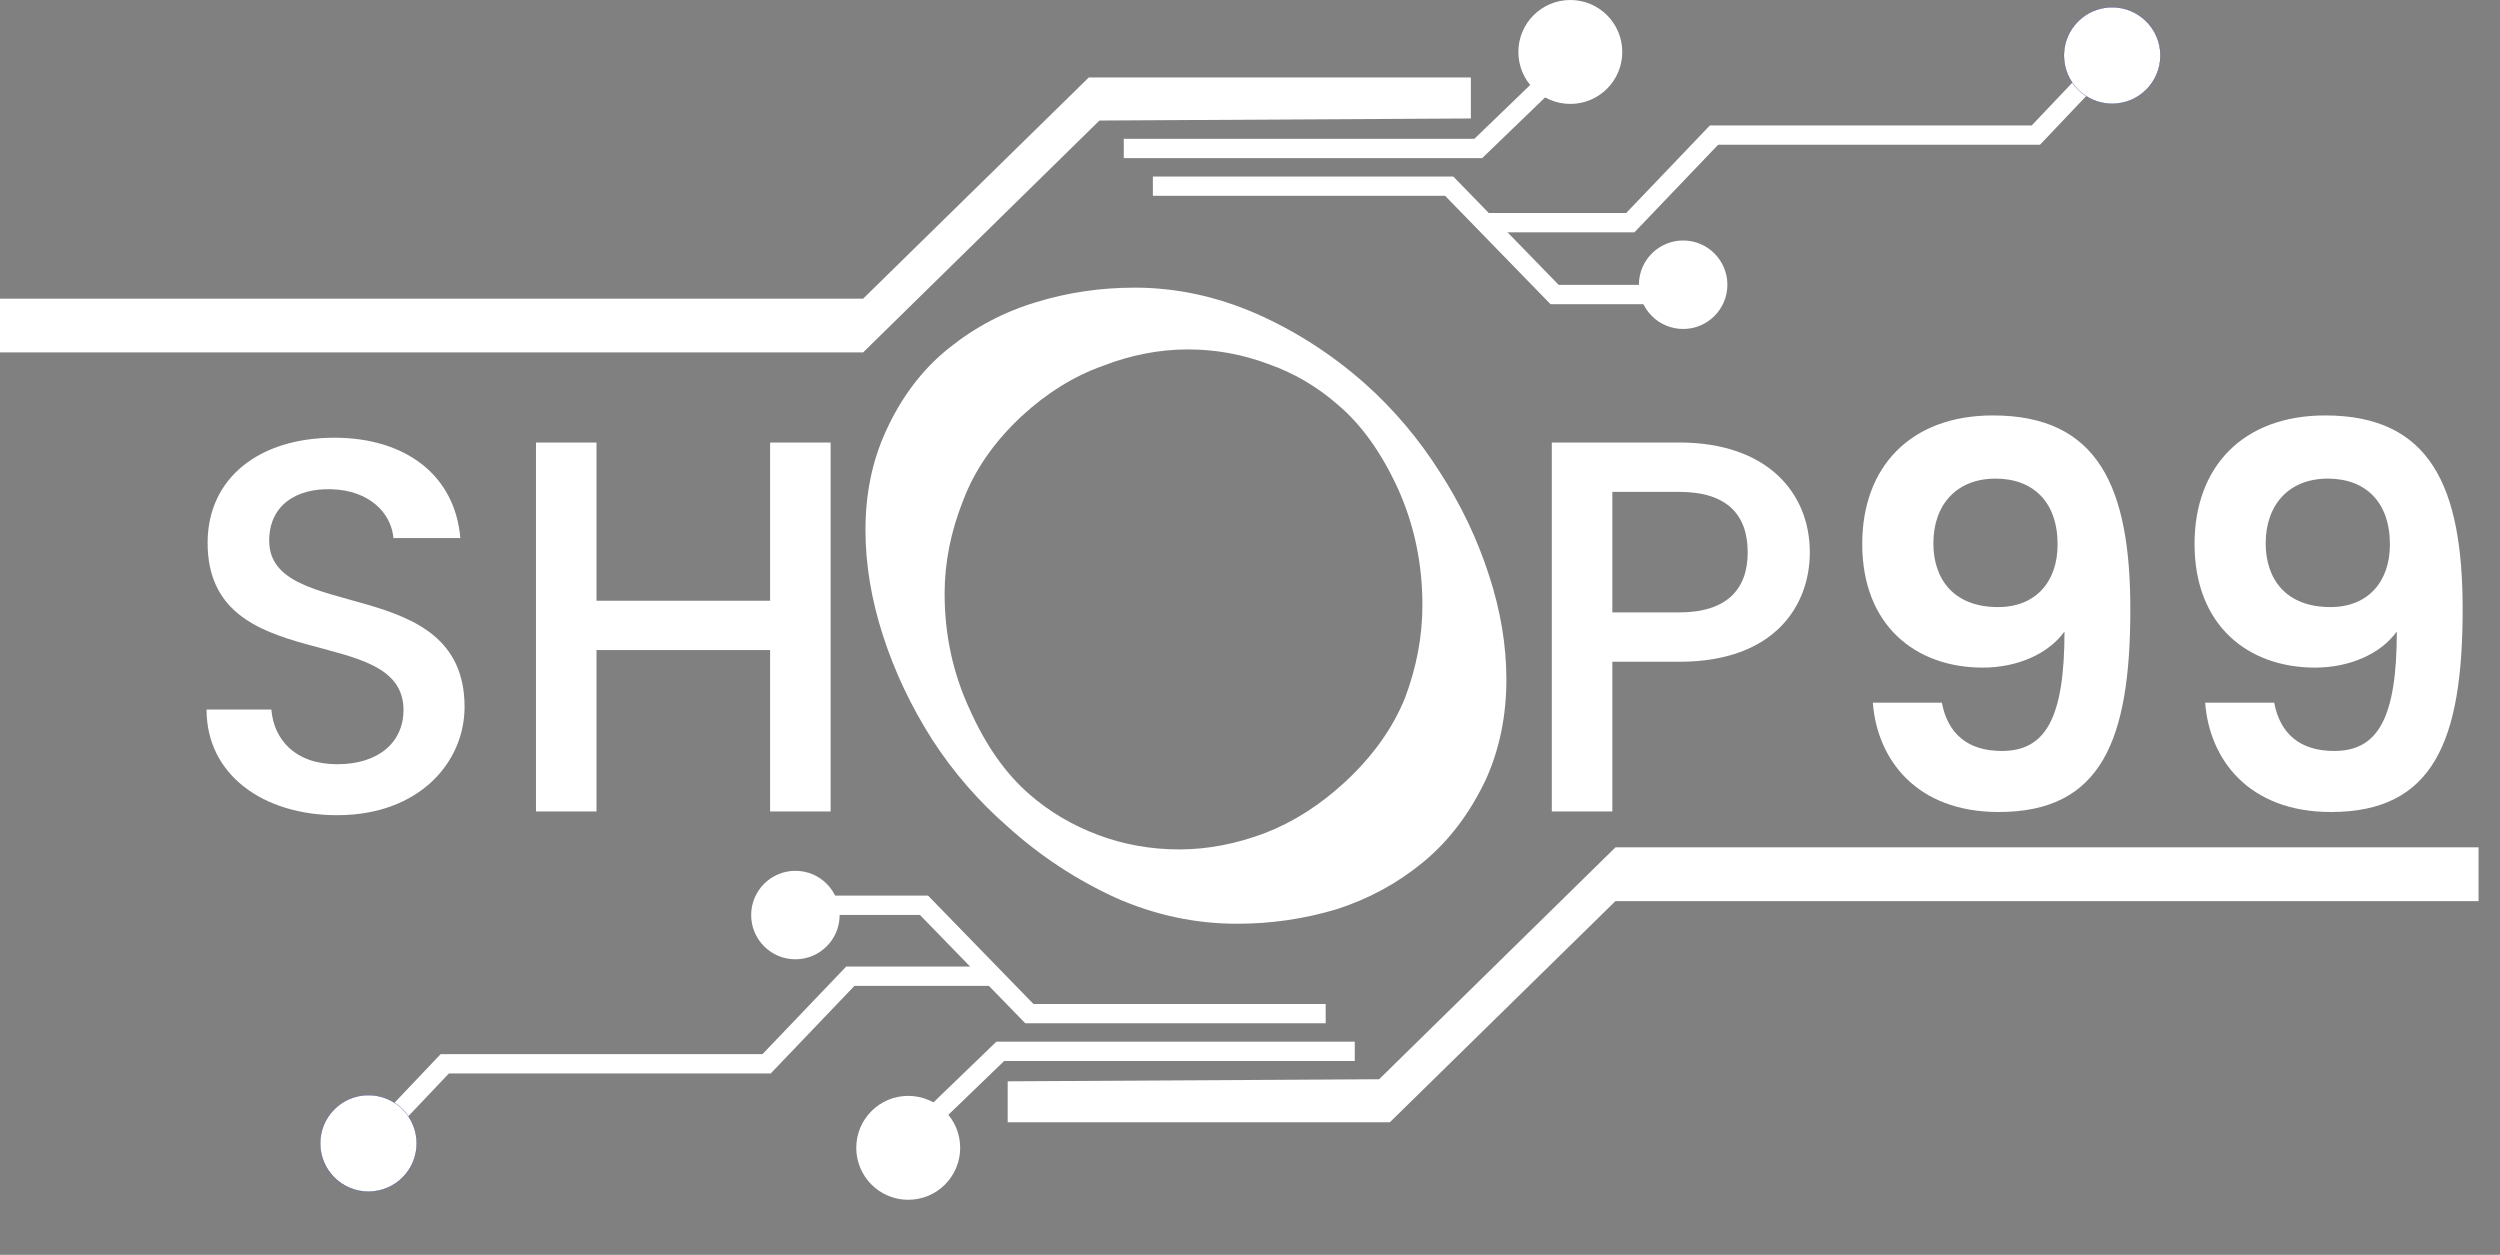 <svg width="259" height="130" viewBox="0 0 259 130" fill="none" xmlns="http://www.w3.org/2000/svg">
<rect x="0" y="0" width="259" height="130" fill="#808080" stroke="none"/>
<path d="M48.129 73.234C48.129 59.264 27.889 64.654 27.889 56.019C27.889 52.334 30.694 50.574 34.324 50.684C38.284 50.794 40.539 53.159 40.759 55.744H47.689C47.139 49.199 41.969 45.349 34.654 45.349C26.844 45.349 21.509 49.529 21.509 56.239C21.509 70.319 41.804 64.324 41.804 73.564C41.804 76.809 39.329 79.174 34.929 79.174C30.584 79.174 28.384 76.644 28.109 73.509H21.399C21.399 80.274 27.284 84.454 34.929 84.454C43.454 84.454 48.129 78.954 48.129 73.234ZM79.783 84.069H86.053V45.844H79.783V62.234H61.798V45.844H55.528V84.069H61.798V67.349H79.783V84.069Z" fill="white"/>
<path d="M167.037 63.444V50.959H173.967C178.862 50.959 181.062 53.269 181.062 57.229C181.062 61.079 178.862 63.444 173.967 63.444H167.037ZM187.497 57.229C187.497 51.014 183.042 45.844 173.967 45.844H160.767V84.069H167.037V68.559H173.967C183.922 68.559 187.497 62.674 187.497 57.229ZM194.027 72.794C194.467 78.679 198.537 84.124 207.062 84.124C217.677 84.124 220.702 76.754 220.702 63.114C220.702 50.409 217.347 43.039 206.457 43.039C197.987 43.039 192.927 48.319 192.927 56.349C192.927 64.819 198.482 69.164 205.412 69.164C208.932 69.164 212.177 67.789 213.882 65.424C213.882 74.444 211.902 77.799 207.392 77.799C203.817 77.799 201.782 75.984 201.177 72.794H194.027ZM207.007 62.894C202.332 62.894 200.297 59.924 200.297 56.294C200.297 52.279 202.717 49.584 206.732 49.584C210.637 49.584 213.167 52.004 213.167 56.404C213.167 60.309 210.857 62.894 207.007 62.894ZM228.455 72.794C228.895 78.679 232.965 84.124 241.49 84.124C252.105 84.124 255.13 76.754 255.13 63.114C255.13 50.409 251.775 43.039 240.885 43.039C232.415 43.039 227.355 48.319 227.355 56.349C227.355 64.819 232.91 69.164 239.84 69.164C243.36 69.164 246.605 67.789 248.31 65.424C248.31 74.444 246.33 77.799 241.82 77.799C238.245 77.799 236.21 75.984 235.605 72.794H228.455ZM241.435 62.894C236.76 62.894 234.725 59.924 234.725 56.294C234.725 52.279 237.145 49.584 241.16 49.584C245.065 49.584 247.595 52.004 247.595 56.404C247.595 60.309 245.285 62.894 241.435 62.894Z" fill="white"/>
<path d="M128.162 95.7C131.695 95.7 135.129 95.2 138.462 94.2C141.795 93.133 144.795 91.5 147.462 89.3C150.129 87.1 152.295 84.233 153.962 80.7C155.362 77.567 156.062 74.133 156.062 70.4C156.062 66.867 155.462 63.267 154.262 59.6C153.062 55.867 151.362 52.3 149.162 48.9C146.962 45.433 144.362 42.367 141.362 39.7C137.962 36.7 134.229 34.3 130.162 32.5C126.029 30.7 121.829 29.8 117.562 29.8C114.029 29.8 110.629 30.3 107.362 31.3C104.029 32.3 100.995 33.9 98.262 36.1C95.529 38.3 93.362 41.167 91.762 44.7C90.362 47.767 89.662 51.167 89.662 54.9C89.662 58.433 90.262 62.067 91.462 65.8C92.662 69.533 94.362 73.133 96.562 76.6C98.762 80 101.395 83.033 104.462 85.7C107.795 88.7 111.495 91.133 115.562 93C119.629 94.8 123.829 95.7 128.162 95.7ZM122.162 88C119.229 88 116.429 87.5 113.762 86.5C111.095 85.5 108.729 84.1 106.662 82.3C104.195 80.167 102.129 77.233 100.462 73.5C98.729 69.767 97.862 65.767 97.862 61.5C97.862 58.3 98.496 55.1 99.762 51.9C100.962 48.7 102.995 45.767 105.862 43.1C108.462 40.7 111.262 38.967 114.262 37.9C117.195 36.767 120.129 36.2 123.062 36.2C125.929 36.2 128.695 36.7 131.362 37.7C134.029 38.633 136.429 40.033 138.562 41.9C141.029 43.967 143.129 46.9 144.862 50.7C146.529 54.433 147.362 58.433 147.362 62.7C147.362 65.9 146.762 69.1 145.562 72.3C144.295 75.433 142.229 78.333 139.362 81C136.762 83.4 133.995 85.167 131.062 86.3C128.062 87.433 125.095 88 122.162 88Z" fill="white"/>
<path d="M89.417 30.944H0V36.511H89.417L113.901 12.488L152.381 12.273V8.028H112.794L89.417 30.944Z" fill="white"/>
<path d="M116.424 15.38H153.15L162.685 6.183" stroke="white" stroke-width="2"/>
<path d="M119.438 19.286H150.136L161.055 30.513H174.405" stroke="white" stroke-width="2"/>
<path d="M154.227 23.069H168.899L177.573 13.995H210.916L218.39 6.121" stroke="white" stroke-width="2"/>
<circle cx="162.685" cy="5.383" r="5.383" fill="white"/>
<circle cx="174.374" cy="29.498" r="4.583" fill="white"/>
<circle cx="218.821" cy="5.752" r="5" fill="white" stroke="#1C3481" stroke-width="0.027"/>
<path d="M167.361 93.354H256.778V87.787H167.361L142.877 111.81L104.397 112.025V116.27H143.984L167.361 93.354Z" fill="white"/>
<path d="M140.354 108.918H103.628L94.092 118.115" stroke="white" stroke-width="2"/>
<path d="M137.34 105.012H106.642L95.723 93.785H82.373" stroke="white" stroke-width="2"/>
<path d="M102.766 101.136H88.094L79.42 110.21H46.077L38.603 118.085" stroke="white" stroke-width="2"/>
<circle cx="94.092" cy="118.915" r="5.383" transform="rotate(-180 94.092 118.915)" fill="white"/>
<circle cx="82.404" cy="94.8" r="4.583" transform="rotate(-180 82.404 94.8)" fill="white"/>
<circle cx="38.172" cy="118.454" r="5" transform="rotate(-180 38.172 118.454)" fill="white" stroke="#1C3481" stroke-width="0.027"/>
</svg>

